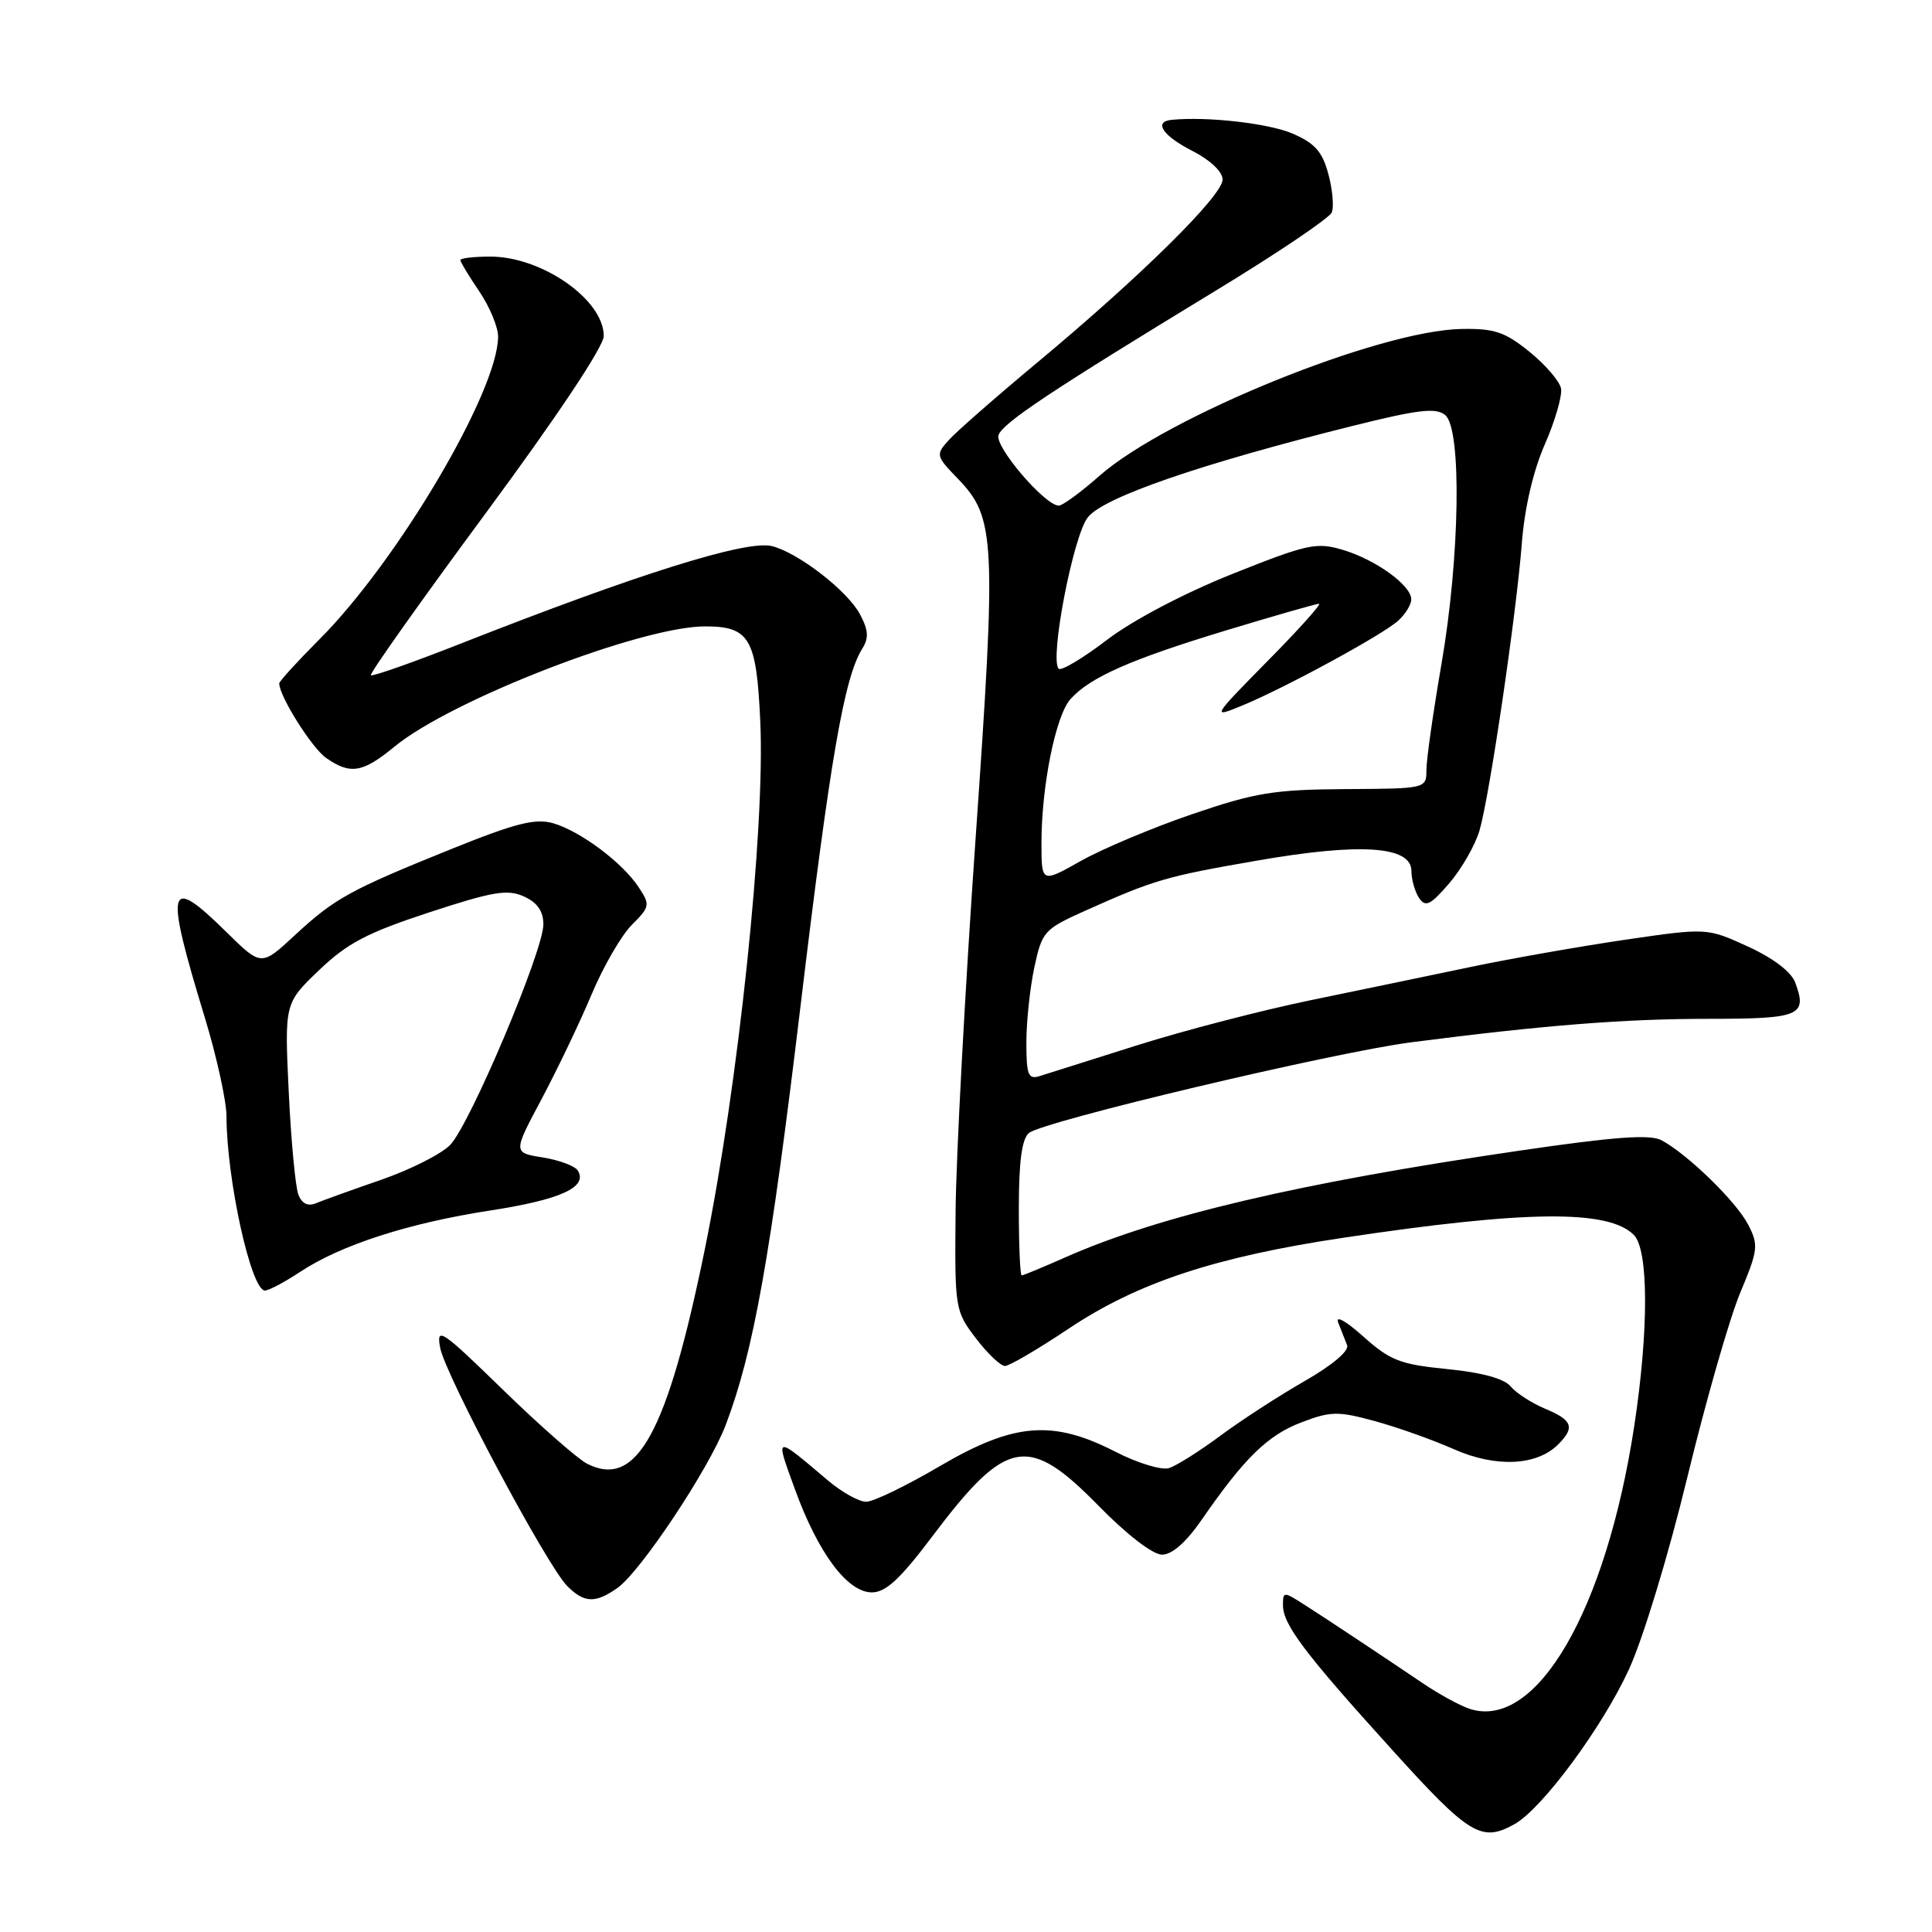 <?xml version="1.0" encoding="UTF-8" standalone="no"?>
<!DOCTYPE svg PUBLIC "-//W3C//DTD SVG 1.1//EN" "http://www.w3.org/Graphics/SVG/1.1/DTD/svg11.dtd" >
<svg xmlns="http://www.w3.org/2000/svg" xmlns:xlink="http://www.w3.org/1999/xlink" version="1.1" viewBox="0 0 256 256">
 <g >
 <path fill="currentColor"
d=" M 200.68 241.71 C 204.33 239.68 212.30 228.90 215.83 221.23 C 217.71 217.15 221.09 206.02 223.58 195.75 C 226.01 185.71 229.16 174.73 230.57 171.34 C 232.97 165.61 233.04 164.98 231.64 162.27 C 230.06 159.21 223.61 152.93 220.16 151.09 C 218.65 150.28 213.94 150.62 201.32 152.47 C 172.19 156.73 153.65 161.08 141.17 166.60 C 138.19 167.92 135.58 169.00 135.38 169.00 C 135.17 169.00 135.00 165.01 135.00 160.12 C 135.00 153.92 135.40 150.91 136.34 150.13 C 138.22 148.57 176.72 139.44 187.00 138.11 C 204.60 135.84 215.27 135.00 226.35 135.00 C 238.53 135.00 239.51 134.59 237.88 130.20 C 237.35 128.77 234.97 126.96 231.61 125.42 C 226.18 122.94 226.18 122.94 215.34 124.52 C 209.38 125.40 200.22 127.01 195.00 128.10 C 189.78 129.20 180.21 131.18 173.73 132.52 C 167.26 133.85 156.91 136.54 150.73 138.49 C 144.56 140.44 138.71 142.29 137.75 142.59 C 136.24 143.06 136.00 142.44 136.00 138.12 C 136.00 135.36 136.48 130.88 137.06 128.16 C 138.08 123.42 138.35 123.12 143.81 120.67 C 152.99 116.56 154.48 116.13 166.54 114.04 C 180.25 111.65 186.99 112.10 187.02 115.39 C 187.02 116.55 187.49 118.17 188.04 119.00 C 188.89 120.25 189.55 119.93 192.05 117.02 C 193.69 115.10 195.49 111.95 196.05 110.02 C 197.39 105.38 200.91 81.49 201.65 72.00 C 202.01 67.31 203.16 62.38 204.71 58.85 C 206.07 55.74 207.03 52.41 206.84 51.46 C 206.65 50.50 204.77 48.32 202.66 46.61 C 199.41 43.98 198.01 43.51 193.66 43.59 C 182.74 43.78 154.60 55.20 145.67 63.06 C 143.21 65.23 140.79 67.00 140.30 67.00 C 138.46 67.00 131.74 59.13 132.31 57.64 C 132.94 55.99 139.31 51.76 161.21 38.44 C 169.30 33.52 176.17 28.89 176.47 28.14 C 176.77 27.40 176.57 25.10 176.01 23.05 C 175.22 20.09 174.22 18.97 171.25 17.69 C 168.09 16.34 159.94 15.41 155.25 15.88 C 152.81 16.12 154.06 17.99 158.00 20.00 C 160.37 21.21 162.00 22.75 162.00 23.80 C 162.00 25.91 151.18 36.60 137.50 47.99 C 132.00 52.57 126.69 57.22 125.71 58.32 C 123.97 60.26 124.01 60.42 126.90 63.41 C 131.91 68.59 132.05 71.37 129.26 111.26 C 127.87 131.19 126.68 153.38 126.62 160.57 C 126.50 173.43 126.55 173.70 129.30 177.32 C 130.84 179.34 132.58 181.00 133.16 181.00 C 133.74 181.00 137.56 178.76 141.64 176.03 C 150.73 169.96 161.03 166.55 177.99 164.01 C 202.30 160.36 213.12 160.26 216.49 163.63 C 218.46 165.60 218.48 176.27 216.54 189.00 C 212.81 213.36 203.63 229.20 194.82 226.46 C 193.55 226.06 190.70 224.51 188.50 223.02 C 182.80 219.17 176.22 214.80 172.88 212.66 C 170.08 210.86 170.00 210.87 170.00 212.69 C 170.00 215.26 172.85 219.04 184.50 231.90 C 194.71 243.19 196.31 244.15 200.68 241.71 Z  M 81.79 210.43 C 84.87 208.28 93.97 194.59 96.16 188.82 C 99.84 179.13 102.08 166.63 106.05 133.50 C 110.00 100.57 111.85 89.81 114.25 85.96 C 115.14 84.54 115.08 83.51 113.95 81.39 C 112.30 78.29 105.77 73.23 102.28 72.36 C 98.93 71.52 84.49 76.05 61.00 85.30 C 54.67 87.79 49.34 89.67 49.14 89.47 C 48.94 89.27 55.80 79.59 64.39 67.96 C 73.87 55.12 80.00 45.91 80.00 44.52 C 80.00 39.72 71.82 34.00 64.97 34.00 C 62.79 34.00 61.00 34.21 61.00 34.46 C 61.00 34.71 62.12 36.57 63.50 38.60 C 64.87 40.62 66.00 43.32 66.00 44.60 C 66.00 51.81 52.69 74.36 42.28 84.76 C 39.38 87.67 37.00 90.28 37.00 90.56 C 37.00 92.24 41.32 99.11 43.21 100.43 C 46.41 102.67 48.06 102.40 52.25 98.95 C 59.76 92.75 84.94 83.00 93.42 83.00 C 99.33 83.00 100.24 84.56 100.74 95.59 C 101.40 109.85 97.83 143.79 93.40 165.50 C 88.40 189.96 84.37 197.30 77.79 193.95 C 76.53 193.30 71.51 188.89 66.63 184.14 C 58.47 176.19 57.80 175.75 58.32 178.57 C 58.97 182.15 72.47 207.47 75.17 210.17 C 77.41 212.41 78.88 212.47 81.79 210.43 Z  M 123.54 203.57 C 133.36 190.53 136.23 190.00 145.54 199.50 C 149.31 203.35 152.75 206.00 153.98 206.00 C 155.31 206.00 157.19 204.34 159.27 201.32 C 164.89 193.19 167.97 190.18 172.42 188.48 C 176.31 186.99 177.28 186.97 182.12 188.29 C 185.08 189.09 189.80 190.77 192.61 192.01 C 198.19 194.49 203.62 194.24 206.47 191.39 C 208.72 189.14 208.37 188.18 204.75 186.67 C 202.96 185.92 200.90 184.59 200.17 183.71 C 199.31 182.67 196.35 181.86 191.76 181.41 C 185.53 180.79 184.21 180.28 180.66 177.11 C 178.34 175.03 176.92 174.24 177.32 175.25 C 177.69 176.21 178.22 177.56 178.50 178.25 C 178.79 179.00 176.52 180.91 172.87 183.00 C 169.50 184.93 164.48 188.18 161.72 190.23 C 158.95 192.29 155.88 194.22 154.90 194.53 C 153.92 194.84 150.73 193.87 147.81 192.37 C 139.46 188.09 134.35 188.51 124.50 194.29 C 120.10 196.87 115.73 198.99 114.78 198.99 C 113.84 199.00 111.59 197.75 109.78 196.23 C 102.53 190.10 102.69 190.06 105.33 197.33 C 108.40 205.79 112.29 211.00 115.53 211.00 C 117.37 211.00 119.28 209.23 123.54 203.57 Z  M 39.77 168.53 C 45.17 164.96 54.14 162.06 65.00 160.39 C 74.29 158.96 77.92 157.30 76.56 155.10 C 76.19 154.50 74.10 153.72 71.93 153.37 C 67.97 152.74 67.97 152.74 71.77 145.62 C 73.85 141.70 76.83 135.48 78.38 131.79 C 79.92 128.10 82.33 123.95 83.72 122.55 C 86.12 120.15 86.17 119.90 84.64 117.58 C 82.50 114.31 76.89 110.12 73.29 109.08 C 70.94 108.41 68.31 109.07 59.93 112.45 C 46.32 117.94 44.35 119.03 39.06 123.93 C 34.62 128.05 34.62 128.05 30.02 123.52 C 22.16 115.78 21.78 117.26 27.15 134.87 C 28.72 140.03 30.00 145.88 30.01 147.87 C 30.02 156.24 33.27 171.00 35.10 171.00 C 35.62 171.00 37.72 169.89 39.77 168.53 Z  M 138.00 111.69 C 138.00 104.16 139.88 94.83 141.84 92.64 C 144.44 89.74 149.81 87.37 162.44 83.54 C 168.86 81.59 174.42 80.00 174.78 80.00 C 175.15 80.00 172.09 83.41 167.97 87.58 C 160.60 95.07 160.55 95.15 164.50 93.53 C 170.06 91.26 183.14 84.16 185.25 82.26 C 186.21 81.40 187.00 80.12 187.00 79.42 C 187.00 77.56 182.31 74.17 177.93 72.86 C 174.44 71.82 173.27 72.07 163.32 76.04 C 156.91 78.60 150.13 82.16 146.69 84.78 C 143.49 87.22 140.61 88.94 140.28 88.61 C 139.05 87.38 142.20 71.01 144.14 68.55 C 146.23 65.89 159.03 61.48 179.25 56.43 C 187.95 54.26 190.28 53.99 191.50 55.00 C 193.71 56.83 193.45 73.83 191.00 88.00 C 189.91 94.33 189.01 100.62 189.01 102.00 C 189.00 104.50 189.00 104.50 178.25 104.56 C 168.84 104.62 166.31 105.03 158.00 107.87 C 152.78 109.65 146.14 112.44 143.25 114.06 C 138.00 117.02 138.00 117.02 138.00 111.69 Z  M 39.54 158.31 C 39.15 157.31 38.57 151.20 38.26 144.72 C 37.70 132.94 37.70 132.94 42.27 128.56 C 46.02 124.97 48.66 123.59 56.86 120.90 C 65.33 118.12 67.26 117.80 69.43 118.79 C 71.20 119.59 72.00 120.74 72.00 122.49 C 72.00 126.00 62.27 149.01 59.65 151.71 C 58.47 152.92 54.35 155.00 50.50 156.33 C 46.65 157.66 42.77 159.06 41.88 159.43 C 40.81 159.88 40.01 159.50 39.54 158.31 Z "/>
</g>
</svg>